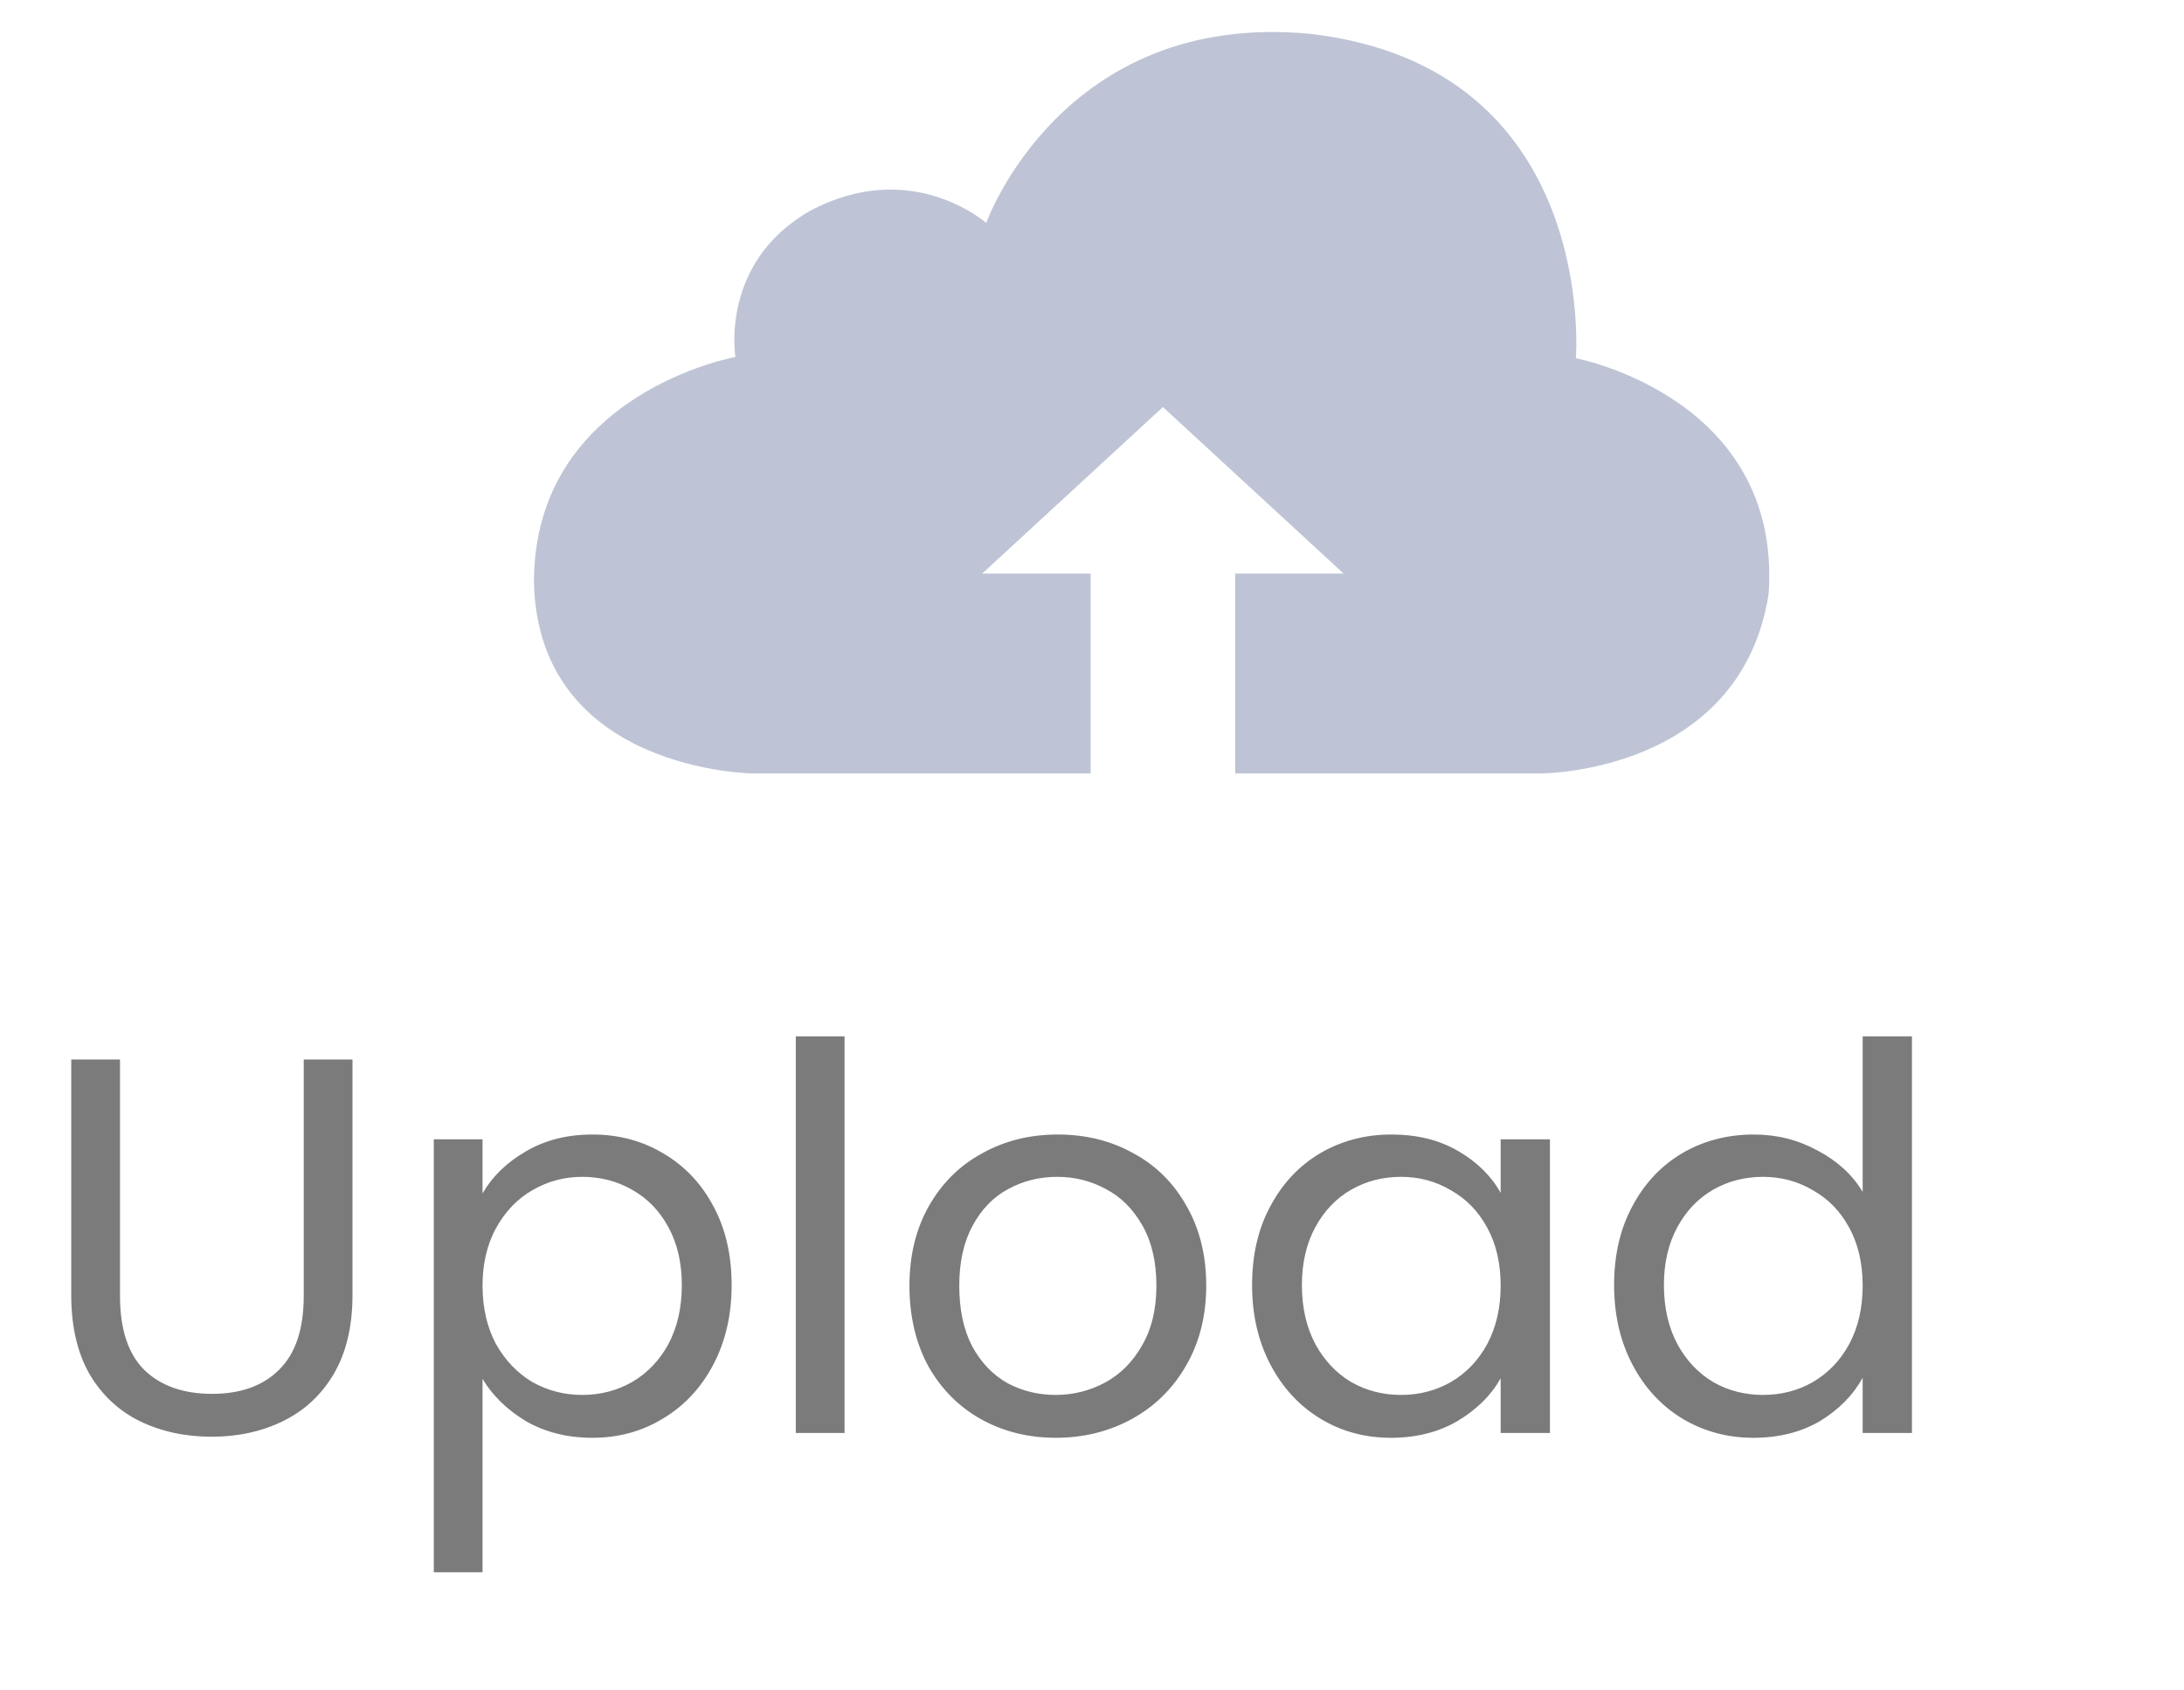 <svg width="53" height="41" viewBox="0 0 53 41" fill="none" xmlns="http://www.w3.org/2000/svg">
<path d="M38.242 8.691C38.242 8.691 38.811 1.626 31.786 0.82C25.766 0.253 23.933 5.409 23.933 5.409C23.933 5.409 22.12 3.803 19.66 5.115C17.458 6.368 17.847 8.661 17.847 8.661C17.847 8.661 12.957 9.537 12.957 14.13C13.066 18.718 18.266 18.764 18.266 18.764H26.467V13.915H23.836L28.221 9.875L32.606 13.915H29.975V18.764H37.401C37.401 18.764 42.242 18.769 42.921 14.404C43.245 9.632 38.242 8.691 38.242 8.691Z" fill="#BEC4D5"/>
<path d="M2.912 25.704V31.437C2.912 32.243 3.107 32.841 3.497 33.231C3.896 33.621 4.446 33.816 5.148 33.816C5.841 33.816 6.383 33.621 6.773 33.231C7.172 32.841 7.371 32.243 7.371 31.437V25.704H8.554V31.424C8.554 32.178 8.402 32.815 8.099 33.335C7.796 33.846 7.384 34.227 6.864 34.479C6.353 34.73 5.776 34.856 5.135 34.856C4.494 34.856 3.913 34.73 3.393 34.479C2.882 34.227 2.474 33.846 2.171 33.335C1.876 32.815 1.729 32.178 1.729 31.424V25.704H2.912ZM11.71 28.954C11.944 28.546 12.291 28.208 12.75 27.94C13.218 27.662 13.76 27.524 14.375 27.524C15.008 27.524 15.58 27.675 16.091 27.979C16.611 28.282 17.019 28.711 17.313 29.266C17.608 29.812 17.755 30.449 17.755 31.177C17.755 31.896 17.608 32.537 17.313 33.101C17.019 33.664 16.611 34.102 16.091 34.414C15.58 34.726 15.008 34.882 14.375 34.882C13.769 34.882 13.231 34.747 12.763 34.479C12.304 34.201 11.953 33.859 11.71 33.452V38.145H10.527V27.641H11.71V28.954ZM16.546 31.177C16.546 30.639 16.438 30.171 16.221 29.773C16.005 29.374 15.71 29.071 15.337 28.863C14.973 28.655 14.57 28.551 14.128 28.551C13.695 28.551 13.292 28.659 12.919 28.876C12.555 29.084 12.261 29.391 12.035 29.799C11.819 30.197 11.71 30.661 11.71 31.19C11.71 31.727 11.819 32.199 12.035 32.607C12.261 33.005 12.555 33.313 12.919 33.53C13.292 33.738 13.695 33.842 14.128 33.842C14.57 33.842 14.973 33.738 15.337 33.53C15.71 33.313 16.005 33.005 16.221 32.607C16.438 32.199 16.546 31.723 16.546 31.177ZM20.495 25.145V34.765H19.312V25.145H20.495ZM25.619 34.882C24.951 34.882 24.345 34.73 23.799 34.427C23.261 34.123 22.837 33.694 22.525 33.14C22.221 32.576 22.07 31.926 22.07 31.19C22.07 30.462 22.226 29.82 22.538 29.266C22.858 28.702 23.292 28.273 23.838 27.979C24.384 27.675 24.995 27.524 25.671 27.524C26.347 27.524 26.958 27.675 27.504 27.979C28.05 28.273 28.479 28.698 28.791 29.253C29.111 29.807 29.272 30.453 29.272 31.19C29.272 31.926 29.107 32.576 28.778 33.14C28.457 33.694 28.019 34.123 27.465 34.427C26.91 34.73 26.295 34.882 25.619 34.882ZM25.619 33.842C26.043 33.842 26.442 33.742 26.815 33.543C27.187 33.343 27.486 33.044 27.712 32.646C27.946 32.247 28.063 31.762 28.063 31.19C28.063 30.618 27.95 30.132 27.725 29.734C27.499 29.335 27.205 29.04 26.841 28.85C26.477 28.65 26.082 28.551 25.658 28.551C25.224 28.551 24.826 28.65 24.462 28.85C24.106 29.04 23.82 29.335 23.604 29.734C23.387 30.132 23.279 30.618 23.279 31.19C23.279 31.77 23.383 32.26 23.591 32.659C23.807 33.057 24.093 33.356 24.449 33.556C24.804 33.746 25.194 33.842 25.619 33.842ZM30.385 31.177C30.385 30.449 30.532 29.812 30.827 29.266C31.122 28.711 31.525 28.282 32.036 27.979C32.556 27.675 33.133 27.524 33.765 27.524C34.389 27.524 34.931 27.658 35.39 27.927C35.849 28.195 36.192 28.533 36.417 28.941V27.641H37.613V34.765H36.417V33.439C36.183 33.855 35.832 34.201 35.364 34.479C34.905 34.747 34.367 34.882 33.752 34.882C33.12 34.882 32.547 34.726 32.036 34.414C31.525 34.102 31.122 33.664 30.827 33.101C30.532 32.537 30.385 31.896 30.385 31.177ZM36.417 31.19C36.417 30.652 36.309 30.184 36.092 29.786C35.876 29.387 35.581 29.084 35.208 28.876C34.844 28.659 34.441 28.551 33.999 28.551C33.557 28.551 33.154 28.655 32.79 28.863C32.426 29.071 32.136 29.374 31.919 29.773C31.703 30.171 31.594 30.639 31.594 31.177C31.594 31.723 31.703 32.199 31.919 32.607C32.136 33.005 32.426 33.313 32.79 33.53C33.154 33.738 33.557 33.842 33.999 33.842C34.441 33.842 34.844 33.738 35.208 33.53C35.581 33.313 35.876 33.005 36.092 32.607C36.309 32.199 36.417 31.727 36.417 31.19ZM39.17 31.177C39.17 30.449 39.318 29.812 39.612 29.266C39.907 28.711 40.31 28.282 40.821 27.979C41.341 27.675 41.922 27.524 42.563 27.524C43.118 27.524 43.634 27.654 44.11 27.914C44.587 28.165 44.951 28.499 45.202 28.915V25.145H46.398V34.765H45.202V33.426C44.968 33.85 44.622 34.201 44.162 34.479C43.703 34.747 43.166 34.882 42.55 34.882C41.918 34.882 41.341 34.726 40.821 34.414C40.31 34.102 39.907 33.664 39.612 33.101C39.318 32.537 39.17 31.896 39.17 31.177ZM45.202 31.19C45.202 30.652 45.094 30.184 44.877 29.786C44.661 29.387 44.366 29.084 43.993 28.876C43.629 28.659 43.226 28.551 42.784 28.551C42.342 28.551 41.939 28.655 41.575 28.863C41.211 29.071 40.921 29.374 40.704 29.773C40.488 30.171 40.379 30.639 40.379 31.177C40.379 31.723 40.488 32.199 40.704 32.607C40.921 33.005 41.211 33.313 41.575 33.53C41.939 33.738 42.342 33.842 42.784 33.842C43.226 33.842 43.629 33.738 43.993 33.53C44.366 33.313 44.661 33.005 44.877 32.607C45.094 32.199 45.202 31.727 45.202 31.19Z" fill="#7B7B7B"/>
</svg>
